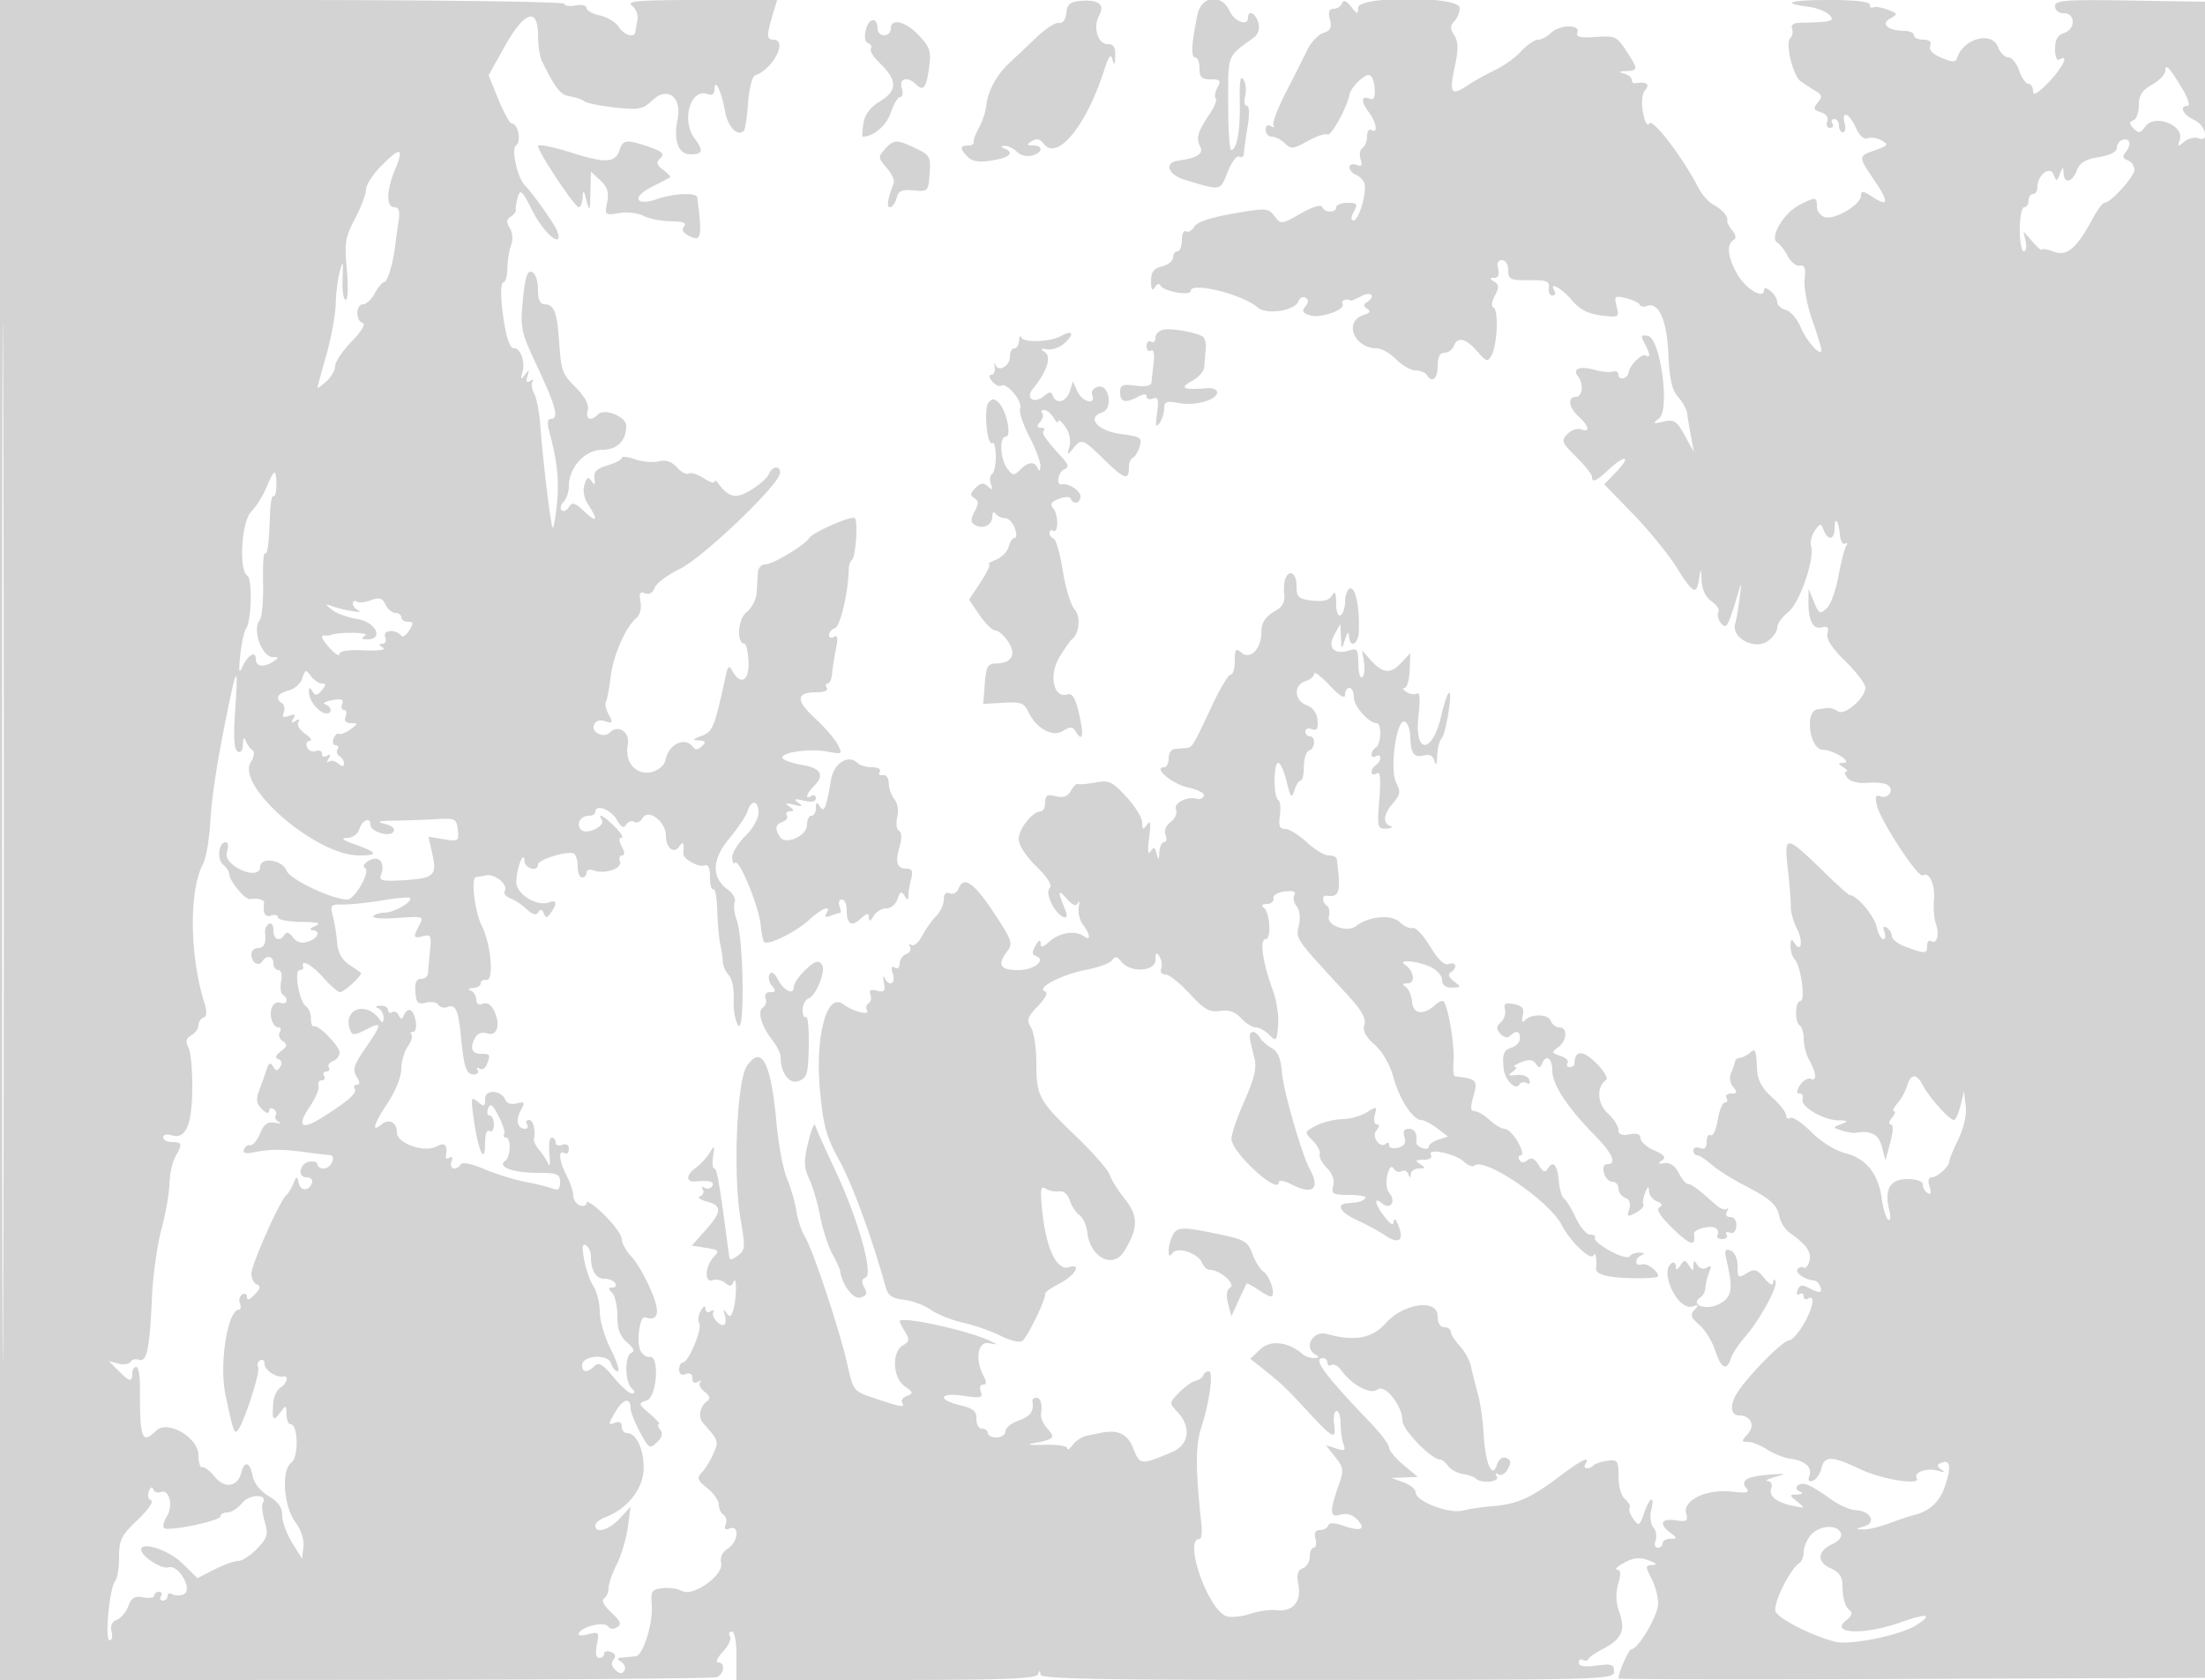 <svg xmlns="http://www.w3.org/2000/svg" width="500" height="381"><path d="M0 190.519v190.518l80.526-.06c44.29-.033 81.19-.314 82-.625 1.749-.672 1.989-3.352.3-3.352-.646 0-.149-1.092 1.104-2.426 1.254-1.334 1.981-2.909 1.616-3.5-.365-.591-.187-1.074.395-1.074.617 0 1.059 2.296 1.059 5.5v5.5h33.917c26.197 0 34.031-.284 34.421-1.25.401-.993.52-.991.583.01.063 1 13.498 1.253 65.079 1.225 62.943-.033 65-.093 65-1.914 0-1.617-.561-1.805-4-1.344-2.727.366-4 .158-4-.654 0-.655.412-.937.915-.626.503.311 1.065.225 1.25-.191.184-.416 1.641-1.431 3.236-2.256 4.309-2.228 5.261-4.28 3.826-8.248-.817-2.26-.909-4.373-.287-6.545.664-2.314.592-3.218-.26-3.247-.649-.022.084-.726 1.63-1.563 2.098-1.138 3.491-1.274 5.5-.539 1.777.65 2.088 1.011.914 1.063-1.643.073-1.662.299-.25 3.029.839 1.623 1.526 4.186 1.526 5.697 0 2.66-4.487 10.353-6.038 10.353-.618 0-2.962 5.268-2.962 6.656 0 .197 30.038.242 66.75.101l66.75-.257.253-190.046.252-190.046-17.502-.28C468.119-.118 466 .039 466 1.424c0 .909.846 1.576 2 1.576 2.67 0 2.67 3.652 0 4.5-1.413.448-2 1.513-2 3.626 0 1.74.418 2.733 1 2.374 2.323-1.436.732 1.875-2.5 5.203-2.469 2.542-3.5 3.117-3.5 1.95 0-.909-.473-1.653-1.052-1.653-.579 0-1.523-1.35-2.098-3s-1.688-3-2.473-3c-.784 0-1.827-1.053-2.316-2.339-1.387-3.648-7.791-1.971-9.256 2.423-.359 1.077-.995 1.08-3.554.02-1.998-.828-2.923-1.796-2.577-2.697.359-.935-.167-1.407-1.567-1.407C434.948 9 434 8.55 434 8s-1.012-1.007-2.25-1.015c-3.675-.025-5.363-1.542-3.12-2.803 1.749-.984 1.708-1.114-.63-2-1.375-.521-2.837-.748-3.25-.506-.412.243-.75-.035-.75-.617C424 .391 420.618 0 414.833 0c-9.016 0-11.229.716-4.75 1.536 1.815.229 3.928 1.047 4.697 1.816 1.449 1.449.602 1.681-6.598 1.81-1.459.026-2.136.514-1.828 1.318.269.702.097 1.669-.383 2.149-1.209 1.209.579 8.58 2.387 9.844a71.937 71.937 0 0 0 3.298 2.132c1.53.923 1.617 1.361.534 2.666-1.092 1.316-.982 1.66.706 2.196 1.221.388 1.785 1.2 1.446 2.084-.306.797-.031 1.449.61 1.449s.888-.45.548-1c-.34-.55-.141-1 .441-1s1.059.675 1.059 1.5.408 1.5.906 1.5c.499 0 .671-.9.384-2-.803-3.069 1.057-2.373 2.526.946.806 1.821 1.83 2.743 2.683 2.416.759-.291 2.194-.065 3.19.503 1.611.918 1.451 1.16-1.439 2.181-3.944 1.395-3.943 1.377-.225 6.864 3.373 4.978 3.218 6.135-.494 3.702-2.081-1.363-2.531-1.405-2.531-.233 0 1.976-5.827 5.479-8.117 4.88-1.036-.271-1.883-1.34-1.883-2.376 0-2.275-.29-2.302-4.033-.366-3.532 1.827-6.778 7.364-4.971 8.481.652.402 1.732 1.805 2.4 3.117.668 1.312 1.887 2.274 2.708 2.137 1.133-.188 1.401.545 1.111 3.035-.211 1.806.554 5.952 1.701 9.213 1.146 3.262 2.084 6.339 2.084 6.838 0 1.779-3.334-1.897-4.714-5.197-.772-1.848-2.277-3.588-3.345-3.867-1.068-.279-1.941-1.075-1.941-1.768 0-.694-.675-1.821-1.5-2.506-.888-.737-1.5-.825-1.5-.216 0 2.169-4.022-.157-5.965-3.449-2.23-3.78-2.616-6.858-.986-7.865.704-.435.622-1.161-.25-2.213-.715-.86-1.227-1.833-1.139-2.161.267-.998-1.052-2.537-3.16-3.687-1.1-.6-2.675-2.414-3.5-4.032-3.343-6.555-10.245-15.598-10.988-14.397-.46.746-1.02-.208-1.442-2.457-.436-2.327-.256-4.197.493-5.099 1.14-1.374.275-1.951-2.313-1.542-.413.065-.75-.299-.75-.809 0-.509-.788-1.132-1.75-1.384-1.317-.344-1.193-.486.5-.573 2.78-.143 2.78-.327 0-4.609-2.109-3.247-2.541-3.443-6.914-3.128-3.61.26-4.546.029-4.143-1.022.729-1.9-4.121-1.786-6.05.143-.825.825-2.129 1.5-2.897 1.5-.769 0-2.488 1.184-3.822 2.632-1.333 1.447-3.999 3.368-5.924 4.267-1.925.899-4.752 2.475-6.281 3.503-3.664 2.462-4.13 1.742-2.822-4.356.83-3.87.799-5.56-.128-7.044-.959-1.537-.958-2.213.006-3.177C330.449 4.151 331 2.79 331 1.8c0-2.716-22.982-2.766-23.032-.05-.028 1.566-.198 1.539-1.615-.25-1.096-1.386-1.726-1.616-2.051-.75-.258.687-1.115 1.25-1.904 1.25-1.017 0-1.26.701-.832 2.406.468 1.864.131 2.555-1.498 3.072-1.156.367-2.791 2.097-3.634 3.845-.843 1.747-3.037 6.102-4.877 9.677-1.84 3.575-3.098 6.907-2.797 7.405.302.497.029.583-.605.19-.685-.422-1.155-.078-1.155.846 0 .857.643 1.559 1.429 1.559.785 0 2.11.682 2.943 1.515 1.353 1.353 1.901 1.297 5.136-.519 1.991-1.119 4.024-1.785 4.516-1.481.785.485 4.526-6.317 4.958-9.015.242-1.512 3.181-4.5 4.423-4.498.602.001 1.188 1.329 1.301 2.952.155 2.22-.154 2.811-1.25 2.391-1.868-.717-1.863.735.012 3.214 1.675 2.214 2.033 4.869.532 3.941-.55-.34-1 .282-1 1.382 0 1.1-.468 2.289-1.041 2.643-.572.354-.768 1.503-.434 2.553.459 1.446.226 1.764-.96 1.309-.861-.331-1.565-.089-1.565.537 0 .627.64 1.384 1.423 1.685.782.3 1.655 1.152 1.94 1.894.703 1.831-1.215 8.497-2.445 8.497-.624 0-.593-.738.082-2 .94-1.756.76-2-1.465-2-1.394 0-2.535.45-2.535 1 0 1.343-2.739 1.282-3.19-.071-.213-.637-2.168-.039-4.834 1.48-4.404 2.508-4.5 2.518-5.976.601-1.43-1.857-1.871-1.884-9.412-.565-5.123.895-8.229 1.949-8.812 2.99-.494.884-1.321 1.346-1.837 1.027-.517-.319-.939.572-.939 1.979S267.55 57 267 57s-1 .626-1 1.392c0 .765-1.125 1.674-2.5 2.019-1.909.479-2.496 1.273-2.485 3.358.011 1.922.271 2.327.879 1.368.475-.75 1.031-.934 1.235-.409.512 1.318 6.871 2.472 6.871 1.247 0-2.137 11.693.739 15.15 3.727 2.027 1.753 8.44.81 9.274-1.364.309-.805 1.037-1.171 1.617-.812.736.454.722 1.055-.045 1.979-.845 1.018-.606 1.484 1.025 2.002 2.426.77 8.233-1.286 7.407-2.623-.452-.732.971-1.29 1.822-.715.137.093 1.262-.373 2.5-1.035 2.254-1.206 3.297.101 1.143 1.432-.787.486-.749.905.132 1.45.88.543.652.952-.785 1.408-4.655 1.477-2.218 7.576 3.028 7.576 1.003 0 2.948 1.125 4.323 2.5 1.375 1.375 3.353 2.5 4.395 2.5 1.043 0 2.174.45 2.514 1 1.218 1.971 2.5.946 2.5-2 0-2.027.497-3 1.531-3 .843 0 1.791-.675 2.107-1.5.856-2.23 2.718-1.826 5.307 1.152 2.117 2.434 2.387 2.507 3.296.881 1.3-2.321 1.603-10.418.405-10.818-.526-.175-.39-1.325.314-2.64 1.014-1.894.994-2.49-.107-3.187-1.134-.718-1.132-.86.014-.873.872-.009 1.177-.739.843-2.015-.34-1.3-.03-2 .884-2 .799 0 1.406.989 1.406 2.293 0 2.075.452 2.289 4.75 2.25 3.982-.036 4.702.24 4.456 1.707-.161.963.203 1.75.809 1.75.607 0 .825-.45.485-1-1.418-2.294 1.518-.767 3.848 2.001 1.831 2.177 3.673 3.146 6.703 3.526 4.071.512 4.162.459 3.539-2.026-.597-2.377-.451-2.505 2.135-1.872 1.526.374 2.917 1.036 3.09 1.47.173.434.876.573 1.563.31 2.728-1.048 4.593 3.064 4.937 10.886.252 5.732.806 8.182 2.199 9.721 1.024 1.132 1.955 2.828 2.068 3.771.112.942.501 3.288.862 5.213l.658 3.5-2.081-3.762c-1.821-3.292-2.42-3.682-4.801-3.131-2.433.564-2.538.486-.998-.738 2.496-1.985.286-18.156-2.555-18.698-1.555-.297-1.668-.042-.75 1.674 1.291 2.411 1.39 3.463.261 2.765-.868-.536-3.627 2.212-3.879 3.865-.218 1.424-2.299 1.9-2.299.525 0-.642-.563-.973-1.25-.737s-2.552.061-4.142-.388c-3.343-.944-5.14-.25-3.793 1.464 1.353 1.721 1.049 4.661-.482 4.661-1.976 0-1.616 2.434.667 4.5 2.346 2.123 2.631 3.679.526 2.871-.811-.311-2.2.16-3.086 1.046-1.482 1.482-1.323 1.9 1.974 5.197 1.972 1.972 3.586 3.991 3.586 4.486 0 1.448.912 1.062 3.783-1.6 3.755-3.482 5.206-3.142 1.793.42l-2.797 2.921 6.465 6.658c3.556 3.663 7.993 9.093 9.861 12.067 3.868 6.161 4.595 6.538 5.179 2.684.394-2.604.424-2.581.566.443.094 1.993.943 3.749 2.258 4.67 1.16.813 1.865 1.872 1.566 2.355-.69 1.118 1.003 3.939 1.854 3.088.35-.35 1.272-2.812 2.049-5.471 1.377-4.714 1.4-4.735.918-.835-.271 2.2-.743 4.902-1.047 6.004-.873 3.166 4.434 5.967 7.388 3.899 1.19-.834 2.164-2.214 2.164-3.066 0-.852 1.096-2.411 2.435-3.465 2.612-2.054 6.055-11.891 5.245-14.986-.257-.986.127-2.601.854-3.59 1.253-1.701 1.359-1.703 2.002-.046.947 2.443 2.464 2.186 2.464-.417 0-2.929.941-1.821 1.209 1.425.119 1.429.639 2.336 1.158 2.015.518-.32.637-.089.264.515-.373.603-1.152 3.665-1.733 6.804-.58 3.139-1.716 6.369-2.524 7.177-1.686 1.686-1.923 1.554-3.264-1.806l-.983-2.463-.05 2.5c-.091 4.57.955 6.804 2.941 6.285 1.405-.367 1.732-.041 1.366 1.366-.326 1.253.985 3.285 4.068 6.307 2.501 2.452 4.54 5.152 4.531 6-.027 2.39-4.766 6.447-6.243 5.345-.682-.509-1.802-.842-2.49-.739-.687.102-1.648.242-2.133.311-2.969.42-1.783 9.112 1.25 9.157 2.459.036 6.938 2.958 4.574 2.983-1.215.013-1.206.167.059.985.825.533 1.107.976.628.985-.48.008-.343.654.305 1.435.703.846 2.517 1.295 4.494 1.111 1.824-.169 3.881.041 4.572.469 1.642 1.014.222 3.299-1.613 2.595-1.091-.419-1.259.075-.739 2.182.874 3.543 9.298 16.375 10.332 15.736 1.489-.92 2.837 1.978 2.553 5.487-.156 1.925.046 4.4.449 5.5.869 2.374.228 4.747-1.066 3.947-.503-.311-.915.137-.915.994 0 1.874-.401 1.905-4.679.358-1.827-.66-3.321-1.759-3.321-2.441 0-.682-.526-1.565-1.17-1.963-.787-.486-.961-.178-.531.941.351.915.238 1.664-.251 1.664s-1.172-1.288-1.518-2.862c-.538-2.45-4.507-7.138-6.043-7.138-.273 0-2.689-2.137-5.369-4.75-9.351-9.116-9.609-9.146-8.694-1 .386 3.438.681 7.227.657 8.42-.025 1.194.599 3.411 1.386 4.928 1.47 2.835.965 5.692-.577 3.259-.642-1.014-.863-.838-.875.693-.008 1.128.412 2.478.934 3 1.403 1.405 2.513 9.45 1.304 9.45-1.231 0-1.342 4.827-.128 5.577.481.298.875 1.669.875 3.048 0 1.378.541 3.489 1.202 4.691 1.692 3.074 1.861 4.922.399 4.361-.684-.263-1.779.378-2.431 1.423-.822 1.315-.851 1.9-.095 1.9.6 0 .902.562.67 1.25-.555 1.649 4.579 4.731 8.029 4.82 2.372.061 2.466.172.726.852-1.961.767-1.958.795.146 1.465 1.181.375 2.531.613 3 .529 3.561-.638 5.351.293 6.096 3.169l.8 3.085 1.09-4.085c.695-2.605.734-4.085.107-4.085-.541 0-.424-.675.261-1.5s.895-1.5.467-1.5c-.427 0-.085-.787.76-1.75.845-.962 1.845-2.763 2.222-4 .873-2.863 2.165-2.863 3.638 0 1.344 2.612 5.968 7.75 6.975 7.75.378 0 1.048-1.463 1.488-3.25l.801-3.25.391 3.296c.238 2.002-.42 4.974-1.675 7.566-1.137 2.348-2.067 4.61-2.067 5.025 0 1.158-2.715 3.613-3.996 3.613-.706 0-.882.808-.464 2.125.454 1.43.312 1.902-.433 1.441-.609-.376-1.107-1.242-1.107-1.925 0-.754-1.387-1.241-3.531-1.241-3.935 0-5.252 2.344-4.037 7.184.365 1.456.253 2.34-.257 2.024-.498-.308-1.158-2.444-1.467-4.747-.757-5.643-3.566-9.15-8.287-10.344-2.256-.571-5.484-2.58-7.691-4.787-2.092-2.092-4.237-3.535-4.766-3.207-.53.327-.964.046-.964-.625s-1.436-2.502-3.191-4.069c-2.213-1.975-3.244-3.842-3.364-6.089-.259-4.872-.344-5.069-1.695-3.947-.687.57-1.7 1.075-2.25 1.122-.55.047-1.039.423-1.086.835-.048.412-.436 1.543-.862 2.513-.458 1.041-.27 2.371.459 3.25 1.009 1.216.927 1.487-.448 1.487-.924 0-1.403.45-1.063 1 .34.55.181 1-.353 1s-1.276 1.802-1.648 4.004c-.372 2.203-1.086 3.751-1.588 3.441-.501-.31-.911.349-.911 1.465 0 1.391-.471 1.847-1.5 1.452-.825-.317-1.5-.078-1.5.531s.381 1.107.847 1.107c.466 0 1.928.945 3.25 2.099 1.322 1.155 4.428 3.144 6.903 4.42 6.398 3.3 7.962 4.658 8.48 7.365.251 1.311 1.349 3.008 2.439 3.772 3.725 2.609 4.903 4.309 4.378 6.315-.288 1.104-.892 1.779-1.342 1.501-.449-.277-1.07-.094-1.38.407-.523.846 1.735 2.336 3.842 2.535 1.04.098 2.1 2.586 1.101 2.586-.357 0-1.475-.442-2.484-.982-1.373-.734-1.982-.596-2.423.552-.336.876-.164 1.272.4.923.544-.336.989-.108.989.507s.45.84 1 .5c1.706-1.054 1.102 2.213-1.099 5.943-1.154 1.956-2.634 3.557-3.287 3.557-1.377 0-9.543 8.317-11.783 12-1.646 2.706-1.392 5 .552 5 2.614 0 3.674 2.279 1.948 4.186-1.523 1.684-1.52 1.814.049 1.814.93 0 2.872.774 4.317 1.721 1.445.947 3.78 1.876 5.19 2.064 3.4.456 5.132 2.002 4.394 3.925-.4 1.041-.139 1.409.782 1.102.76-.253 1.649-1.552 1.976-2.886.696-2.842 2.353-2.79 8.802.276 4.922 2.341 13.866 3.75 12.794 2.017-.842-1.363 2.478-2.462 4.974-1.647 1.373.448 1.526.355.557-.339-1.084-.776-1.038-1.068.25-1.562 1.919-.737 2.073 1.334.437 5.859-1.132 3.129-3.518 5.265-6.716 6.01-.9.21-3.437 1.054-5.637 1.877-2.2.822-4.9 1.47-6 1.439-1.8-.05-1.778-.12.22-.706 2.879-.843 1.425-3.534-1.991-3.683-1.313-.058-3.927-1.245-5.808-2.638-1.882-1.393-4.194-2.805-5.139-3.137-1.972-.694-3.442.876-1.538 1.644.692.279.384.542-.685.585-1.922.078-1.922.095 0 1.647 1.845 1.491 1.793 1.536-1.053.92-3.832-.83-5.532-2.257-4.84-4.061.302-.785-.063-1.48-.809-1.545-.746-.065-.007-.489 1.643-.943 2.691-.739 2.578-.794-1.106-.529-5.205.373-6.869 1.313-5.42 3.059.856 1.031.196 1.192-3.286.799-5.7-.642-11.13 1.934-10.351 4.911.46 1.759.14 1.971-2.403 1.598-3.285-.482-3.831.822-1.184 2.831 1.667 1.265 1.667 1.33 0 1.36-.962.018-1.75.482-1.75 1.032s-.498 1-1.107 1c-.611 0-.828-.728-.483-1.627.344-.894.116-2.239-.504-2.987-.621-.748-.846-2.491-.499-3.873.901-3.59-.303-3.111-1.61.64-1.016 2.913-1.2 3.016-2.416 1.353-.724-.99-1.111-2.133-.86-2.54.251-.407-.213-1.295-1.032-1.975-.854-.709-1.489-2.903-1.489-5.148 0-3.579-.209-3.883-2.462-3.582-1.354.182-2.779.647-3.167 1.035-1.075 1.075-2.572.838-1.871-.296 1.223-1.978-.912-.929-6.139 3.017-6.24 4.712-9.401 6.103-14.861 6.543-2.2.177-5.262.631-6.805 1.008-3.22.788-10.695-2.104-10.695-4.137 0-.695-1.238-1.716-2.75-2.269l-2.75-1.004 3-.106 3-.106-3.259-2.723c-1.792-1.498-3.255-3.268-3.25-3.935.005-.666-1.903-3.205-4.241-5.643C300.315 311.765 297.551 308 300 308c.55 0 1 .477 1 1.059s.419.8.932.483c.512-.316 1.524.256 2.25 1.271 2.325 3.258 6.663 5.56 8.15 4.326 1.657-1.375 5.659 3.601 5.686 7.071.016 2.062 6.564 8.79 8.555 8.79.388 0 1.206.667 1.817 1.481.61.815 2.111 1.628 3.334 1.808 1.224.179 2.536.638 2.917 1.019 1.219 1.219 5.543.799 4.764-.463-.431-.696-.276-.883.39-.472.608.376 1.569-.185 2.137-1.245.78-1.459.683-2.062-.399-2.477-.876-.336-1.69.269-2.101 1.563-1.066 3.358-2.639-.353-3.018-7.119-.173-3.077-.764-7.17-1.314-9.095-.551-1.925-1.231-4.634-1.512-6.02-.281-1.386-1.428-3.505-2.549-4.708-1.122-1.204-2.039-2.657-2.039-3.23s-.675-1.042-1.5-1.042c-.936 0-1.5-.947-1.5-2.52 0-3.996-7.722-2.942-11.789 1.61-3.089 3.457-6.998 4.17-13.363 2.437-3.068-.836-5.297 2.94-2.705 4.583 1.095.694 1.058.862-.193.875-.852.008-1.977-.363-2.5-.825-3.232-2.857-7.321-3.358-9.639-1.182l-2.311 2.169 2.5 1.98c4.479 3.548 5.438 4.45 10.214 9.614 6.148 6.647 6.782 6.977 6.315 3.291-.211-1.668.034-3.032.544-3.032s.927 1.313.927 2.918c0 1.605.293 3.682.651 4.616.538 1.402.249 1.569-1.667.961l-2.319-.736 2.104 2.675c1.967 2.501 2.011 2.939.668 6.746-2.002 5.673-1.875 7.094.566 6.319 1.231-.391 2.626-.012 3.619.98 2.268 2.268 1.064 2.956-2.81 1.605-2.216-.772-3.403-.81-3.635-.115-.189.567-1.034 1.031-1.877 1.031-1.041 0-1.365.642-1.01 2 .287 1.1.115 2-.384 2-.498 0-.906.914-.906 2.031 0 1.118-.713 2.305-1.585 2.64-1.185.455-1.433 1.422-.981 3.83.714 3.806-1.39 6.148-5.086 5.664-1.306-.172-3.936.204-5.845.834-1.91.63-4.317.877-5.35.55-4.208-1.336-9.88-17.549-6.139-17.549.429 0 .622-1.463.427-3.25-1.361-12.511-1.377-17.881-.068-21.912 1.93-5.944 2.855-12.838 1.722-12.838-.511 0-1.078.416-1.262.925-.183.509-.984 1.071-1.779 1.25-.796.179-2.462 1.38-3.702 2.669-2.24 2.328-2.242 2.358-.304 4.438 3.185 3.418 2.573 7.432-1.385 9.085-7.002 2.926-7.182 2.908-8.66-.86-1.312-3.342-3.518-4.38-7.503-3.531-.55.118-1.9.391-3 .607-1.1.217-2.562 1.16-3.25 2.096-.688.937-1.25 1.28-1.249.762 0-.517-2.363-.864-5.25-.77-2.888.093-4.126-.041-2.751-.299 5.094-.957 5.416-1.255 3.57-3.295-.937-1.035-1.619-2.488-1.518-3.229.338-2.464-.041-3.848-1.052-3.848-.55 0-.947.337-.882.75.369 2.332-.433 3.464-3.118 4.4-1.65.575-3 1.677-3 2.448 0 .771-.9 1.402-2 1.402s-2-.45-2-1-.598-1-1.329-1c-.732 0-1.294-.988-1.25-2.195.062-1.733-.709-2.385-3.671-3.099-5.351-1.291-4.753-2.979.763-2.152 3.901.585 4.429.458 3.893-.939-.348-.906-.119-1.615.522-1.615.82 0 .85-.547.107-1.934-2.005-3.747-1.322-7.934 1.215-7.446 2.098.403 2.115.368.25-.524-4.984-2.383-20.5-5.747-20.5-4.445 0 .207.563 1.295 1.25 2.418 1.055 1.723.977 2.197-.5 3.036-2.6 1.478-2.333 7.374.423 9.303 1.913 1.34 1.973 1.599.505 2.162-.916.352-1.418 1.042-1.113 1.535.73 1.182-.116 1.052-6.065-.935-4.986-1.665-5.004-1.687-6.334-7.67-1.689-7.602-7.916-26.339-9.663-29.079-.729-1.144-1.59-3.745-1.914-5.781-.323-2.036-1.291-5.375-2.151-7.421-.86-2.045-1.93-7.769-2.378-12.719-1.227-13.57-3.374-17.661-6.688-12.741-2.328 3.457-3.185 24.752-1.406 34.967 1.064 6.111 1.007 6.821-.649 8.039-1.477 1.085-1.849 1.092-1.988.035-2.166-16.432-2.733-19.8-3.335-19.8-.394 0-.527-1.237-.294-2.75.39-2.543.329-2.6-.812-.75-.679 1.1-2.056 2.588-3.061 3.307-2.318 1.657-2.36 3.373-.077 3.141 3.142-.32 4.379.034 3.74 1.068-.346.559-1.117.715-1.714.346-.616-.381-.8-.21-.424.398.363.588.095 1.277-.596 1.531s-.018.792 1.494 1.194c3.536.941 3.467 2.354-.322 6.585l-3.071 3.43 3.256.5c2.88.442 3.087.674 1.786 2-2.004 2.043-2.245 6.07-.32 5.331.796-.305 2.072-.036 2.836.599 1.062.88 1.513.848 1.909-.138.746-1.861.767 3.268.024 6.043-.483 1.802-.843 2.03-1.581 1-.731-1.022-.832-.947-.43.317.289.909.283 1.894-.012 2.19-.822.822-3.192-1.716-2.566-2.747.303-.497.03-.583-.604-.19-.646.398-1.168.136-1.185-.596-.019-.804-.426-.631-1.055.449-.563.967-.723 2.243-.356 2.837.764 1.237-2.431 8.905-3.711 8.905-.466 0-.848.723-.848 1.607 0 1.018.55 1.396 1.5 1.031.93-.356 1.5.005 1.5.952 0 .939.482 1.251 1.25.809.688-.396.919-.354.516.092-.404.446.046 1.41 1 2.141 1.182.907 1.384 1.575.634 2.099-1.698 1.187-2.177 3.619-.98 4.975 3.584 4.062 3.609 4.135 2.34 7-.68 1.537-1.86 3.444-2.622 4.239-1.188 1.24-1.012 1.744 1.238 3.538 1.443 1.151 2.624 2.836 2.624 3.746 0 .909.481 1.95 1.068 2.313.588.363.808 1.34.489 2.17-.403 1.051-.12 1.334.932.931 2.299-.883 1.905 3.094-.453 4.567-1.249.78-1.798 1.967-1.506 3.258.621 2.754-6.387 7.751-8.898 6.346-.925-.518-2.909-.801-4.408-.628-2.454.283-2.695.661-2.432 3.814.34 4.073-1.969 11.443-3.643 11.625-.632.069-1.936.188-2.899.265-1.394.112-1.47.318-.372 1.014.758.48 1.072 1.368.697 1.974-.485.786-1.067.746-2.028-.138-.857-.789-1.01-1.652-.421-2.373.603-.74.395-1.337-.6-1.719-.84-.322-1.526-.149-1.526.383 0 .533-.506.969-1.125.969-.718 0-.907-1.091-.522-3.013.569-2.848.458-2.978-2.024-2.355-1.702.427-2.402.295-1.988-.375.939-1.518 5.866-2.541 6.591-1.368.362.587 1.195.651 1.999.154 1.09-.674.813-1.376-1.326-3.358-1.627-1.508-2.286-2.764-1.654-3.154.577-.357 1.049-1.427 1.049-2.379 0-.951.834-3.365 1.854-5.365 1.019-2 2.145-5.761 2.501-8.359l.647-4.722-2.453 2.647c-2.454 2.648-5.549 3.553-5.549 1.622 0-.563 1.025-1.414 2.277-1.89 5.121-1.947 8.725-6.607 8.691-11.236-.032-4.383-1.722-7.849-3.828-7.849-.627 0-1.14-.661-1.14-1.469 0-.955-.578-1.246-1.655-.833-1.469.564-1.449.286.184-2.477 1.804-3.054 3.471-3.417 3.471-.756 0 .74.954 3.134 2.121 5.32 1.978 3.705 2.237 3.863 3.839 2.344 1.171-1.109 1.412-2.028.757-2.879-.529-.687-.657-1.25-.284-1.25.373 0-.561-1.066-2.076-2.369-2.634-2.266-2.666-2.398-.72-3.016 2.37-.752 2.993-10.337.643-9.875-.671.132-1.604-.543-2.073-1.5-.947-1.933-.111-7.883 1.053-7.49 1.831.618 2.738.118 2.718-1.5-.032-2.527-3.518-9.839-5.92-12.418-1.132-1.215-2.058-2.933-2.058-3.818 0-.884-1.8-3.366-4-5.514s-4-3.379-4-2.734c0 .644-.675.912-1.5.596-.825-.317-1.503-1.315-1.506-2.219-.004-.904-.679-2.932-1.5-4.507-1.707-3.273-1.974-6.051-.494-5.136.55.34 1-.069 1-.91 0-.947-.57-1.308-1.5-.952-.825.317-1.5.078-1.5-.531s-.401-1.107-.89-1.107c-.49 0-.723 1.688-.52 3.75.204 2.063.096 3.075-.24 2.25-.336-.825-1.246-2.231-2.022-3.125-.776-.894-1.339-2.019-1.251-2.5.399-2.182-.17-4.375-1.136-4.375-.582 0-.781.45-.441 1s.168 1-.382 1c-1.762 0-2.245-1.895-1.051-4.126 1.036-1.935.941-2.109-.889-1.631-1.16.304-2.257-.006-2.529-.715-.893-2.327-4.649-2.579-4.649-.312 0 1.76-.215 1.85-1.627.679-1.466-1.217-1.577-.959-1.121 2.627 1.043 8.198 2.748 12.284 2.748 6.586 0-1.896.412-2.971 1-2.608.55.34 1-.309 1-1.441 0-1.132-.436-2.059-.969-2.059-.532 0-.687-.734-.343-1.63.488-1.271 1.011-.886 2.374 1.749.961 1.859 1.539 3.718 1.284 4.131-.255.412-.084.75.381.75 1.225 0 1.088 4.364-.166 5.25-1.906 1.347 1.701 2.719 7.189 2.735 4.667.013 5.25.249 5.25 2.122 0 1.598-.423 1.944-1.75 1.431-.963-.372-3.775-1.063-6.25-1.535s-6.624-1.769-9.221-2.882c-2.761-1.185-4.965-1.63-5.309-1.073-.973 1.575-2.729 1.071-2.088-.6.349-.911.176-1.293-.418-.926-.558.345-.949.256-.87-.198.469-2.7-.146-3.367-2.127-2.306-2.748 1.47-8.967-.721-8.967-3.16 0-2.374-1.777-3.288-3.544-1.822-2.333 1.936-1.684-.181 1.544-5.036 1.666-2.507 2.993-5.841 2.996-7.527.002-1.666.663-3.969 1.469-5.119.805-1.15 1.18-2.375.833-2.723-.347-.347-.169-.631.397-.631.565 0 .813-1.125.55-2.5-.515-2.695-1.723-3.262-2.662-1.25-.465.998-.701.997-1.168-.006-.322-.691-.997-1.002-1.5-.691-.503.311-.915.088-.915-.494s-.787-1.023-1.75-.98c-1.045.047-1.247.282-.5.583.688.278 1.243 1.255 1.235 2.171-.01 1.044-.29 1.256-.75.567-3.046-4.562-8.701-2.663-6.803 2.284.446 1.161 1.021 1.133 3.55-.175 3.788-1.958 3.772-1.466-.131 4.207-2.611 3.795-2.951 4.894-1.991 6.431.785 1.257.814 1.853.089 1.853-.587 0-.826.39-.532.866.619 1-1.21 2.649-7.119 6.418-4.997 3.188-6.143 2.24-2.961-2.448 1.269-1.871 2.125-3.949 1.902-4.619-.223-.669.108-1.217.737-1.217.628 0 .864-.45.524-1-.34-.55-.115-1 .5-1s.869-.403.565-.895c-.305-.493.119-1.153.941-1.469.822-.315 1.494-1.184 1.494-1.93 0-1.493-4.761-6.356-5.831-5.956-.368.137-.669-.666-.669-1.786 0-1.121-.498-2.358-1.106-2.75-1.523-.983-2.79-8.214-1.439-8.214.575 0 .933-.338.795-.75-.627-1.881 2.018-.444 4.604 2.5 1.569 1.787 3.257 3.25 3.75 3.25.976 0 5.272-4.01 4.729-4.415-.183-.136-1.412-.976-2.732-1.865-1.587-1.07-2.483-2.733-2.649-4.918-.139-1.816-.571-4.525-.962-6.02-.654-2.5-.48-2.713 2.149-2.648 1.574.04 5.561-.372 8.861-.915 3.3-.542 6.192-.809 6.427-.592.828.763-3.454 3.31-5.618 3.341-1.205.018-2.416.396-2.691.842-.275.445 2.22.612 5.544.372 5.852-.423 6.01-.371 4.942 1.625-1.504 2.81-1.41 3.086.858 2.493 1.744-.456 1.917-.086 1.557 3.343-.222 2.122-.43 4.42-.461 5.107-.032.688-.74 1.25-1.574 1.25-1.065 0-1.448.883-1.29 2.966.191 2.508.564 2.882 2.407 2.419 1.199-.301 2.469-.08 2.822.49.353.571 1.256.802 2.008.513 1.893-.726 2.501.602 3.102 6.778.679 6.993 1.2 8.501 2.938 8.501.792 0 1.166-.445.831-.988-.336-.543-.139-.696.439-.339.577.357 1.322-.061 1.654-.928.878-2.288.806-2.412-1.395-2.412-2.115 0-2.554-1.577-1.086-3.896.497-.784 1.602-1.12 2.523-.767 2.191.841 3.126-1.805 1.725-4.881-.715-1.568-1.638-2.21-2.632-1.829-.961.369-1.53.02-1.53-.937 0-.838-.562-1.75-1.25-2.028-.747-.301-.545-.536.5-.583.963-.043 1.75-.529 1.75-1.079 0-.55.563-.888 1.25-.75 1.818.364 1.159-7.9-.977-12.243-1.632-3.317-2.548-10.919-1.335-11.084a70.719 70.719 0 0 0 2.327-.413c2.024-.387 5.037 2.192 4.181 3.578-.315.509.243 1.238 1.241 1.619.997.38 2.686 1.503 3.753 2.494 1.327 1.232 2.158 1.449 2.629.687.478-.774.855-.698 1.234.249.447 1.118.736 1.093 1.606-.137 1.491-2.109 1.343-3.034-.381-2.372-2.778 1.066-7.535-1.882-7.458-4.622.09-3.189 1.752-7.44 1.86-4.756.071 1.774 3.07 2.552 3.07.797 0-1.125 6.931-3.208 8.156-2.45.464.286.844 1.619.844 2.962 0 1.343.45 2.441 1 2.441s1-.498 1-1.107.711-.834 1.579-.501c2.485.954 6.619-.432 6.012-2.015-.291-.758-.077-1.377.476-1.377.649 0 .626-.706-.067-2-.677-1.265-.707-2-.081-2 .545 0-.135-1.125-1.51-2.5-2.515-2.516-4.03-3.314-2.94-1.55.875 1.415-3.448 3.471-4.689 2.23-1.245-1.245-.162-3.18 1.779-3.18.793 0 1.441-.4 1.441-.889 0-1.824 3.549-.524 4.855 1.778.986 1.739 1.568 2.044 2.138 1.122.431-.697 1.256-.975 1.834-.618.577.357 1.432-.033 1.898-.866 1.248-2.231 5.275.8 5.275 3.971 0 2.861 1.878 4.305 3.096 2.38.811-1.279 1.106-.674.837 1.713-.128 1.139 3.496 3.182 4.775 2.691.888-.341 1.292.493 1.292 2.67 0 1.741.338 2.957.75 2.702.412-.255.811 1.856.885 4.691.075 2.835.375 6.28.667 7.655.292 1.375.569 3.255.615 4.179.046.923.661 2.273 1.368 3 .713.732 1.197 3.182 1.086 5.496-.111 2.297.349 4.927 1.021 5.846 1.532 2.096 1.216-19.792-.346-23.9-.544-1.432-.747-3.236-.451-4.009.297-.772-.388-2.054-1.521-2.847-3.788-2.654-3.687-6.842.28-11.59 1.939-2.321 3.808-5.11 4.153-6.198.864-2.721 2.493-2.489 2.493.356 0 1.284-1.337 3.646-2.972 5.25-1.635 1.605-2.985 3.779-3 4.834-.015 1.054.281 1.608.658 1.231.939-.939 5.46 10.075 5.812 14.16.157 1.82.51 3.534.786 3.809.867.867 7.209-2.242 10.168-4.985 2.907-2.694 5.239-3.559 3.943-1.462-.493.798-.168.957 1.023.5.96-.369 1.92-.67 2.132-.67.213 0 .128-.675-.188-1.5-.317-.825-.078-1.5.531-1.5s1.107 1.05 1.107 2.333c0 3.283 1.038 3.942 3.169 2.014 1.458-1.319 1.837-1.371 1.861-.252.022.994.329.893 1.05-.345.561-.962 1.867-1.75 2.902-1.75 1.044 0 2.185-.95 2.56-2.132.532-1.675.864-1.836 1.552-.75.726 1.147.88 1.127.904-.118.016-.825.301-2.512.632-3.75.437-1.628.173-2.25-.954-2.25-2.268 0-2.734-1.311-1.721-4.844.574-2.001.535-3.353-.11-3.752-.554-.342-.726-1.741-.383-3.109.359-1.43.089-3.131-.637-4.005-.693-.836-1.275-2.48-1.293-3.655-.018-1.232-.592-2.019-1.356-1.86-.729.151-1.04-.187-.691-.75.364-.589-.37-1.025-1.726-1.025-1.297 0-2.794-.435-3.326-.967-2.053-2.053-5.362.06-5.996 3.827-1.089 6.48-1.549 7.573-2.531 6.022-.694-1.096-.879-1.02-.891.368-.008.963-.465 1.75-1.015 1.75-.55 0-1 .911-1 2.025 0 2.55-4.893 4.748-6.152 2.764-1.199-1.891-1.031-2.781.646-3.425.822-.316 1.246-.976.941-1.469-.304-.492.036-.902.756-.91.961-.012.91-.295-.191-1.066-1.155-.808-.925-.905 1-.419 1.972.498 2.183.399 1-.465-1.169-.854-.894-.955 1.25-.457 1.794.417 2.75.233 2.75-.529 0-.642-.45-.889-1-.549-1.518.938-1.195-.448.5-2.143 2.552-2.552 1.736-4.141-2.495-4.856-2.197-.371-4.234-1.063-4.528-1.537-.786-1.274 5.972-2.29 10.089-1.518 3.472.652 3.535.609 2.369-1.638-.659-1.27-2.989-3.956-5.179-5.97-4.366-4.015-4.252-5.838.362-5.838 1.745 0 2.742-.418 2.382-1-.34-.55-.254-1 .191-1s.895-1.012 1-2.25c.105-1.238.503-3.776.885-5.642.493-2.416.366-3.19-.442-2.691-.624.386-1.134.21-1.134-.389 0-.6.627-1.331 1.393-1.625 1.195-.459 2.969-8.187 3.076-13.403.017-.825.344-1.737.727-2.026.85-.641 1.406-8.706.652-9.459-.685-.685-9.555 3.202-10.391 4.554-.984 1.592-8.254 5.931-9.937 5.931-.836 0-1.579.787-1.65 1.75-.072.963-.2 3.025-.284 4.583-.086 1.573-1.11 3.574-2.303 4.5-2.006 1.557-2.331 7.157-.416 7.172.348.003.735 1.803.86 4 .245 4.313-1.749 5.565-3.599 2.259-.834-1.49-1.064-1.312-1.621 1.25-2.507 11.52-2.883 12.445-5.44 13.385-2.049.753-2.174.959-.617 1.022 1.553.063 1.697.332.708 1.321-.792.792-1.497.883-1.95.25-1.843-2.58-5.618-.792-6.35 3.007-.197 1.021-1.541 2.174-2.987 2.56-3.508.938-6.304-2.144-5.516-6.082.582-2.913-2.141-4.791-4.103-2.829-1.348 1.348-4.22-.068-3.57-1.761.352-.918 1.273-1.219 2.522-.822 1.74.552 1.837.38.836-1.491-.623-1.163-.914-2.469-.646-2.902.267-.432.742-2.925 1.056-5.539.598-4.978 3.397-11.431 5.837-13.456.844-.701 1.236-2.221.954-3.698-.372-1.946-.137-2.376 1.049-1.921.943.362 1.768-.112 2.152-1.236.342-1.002 2.916-2.938 5.72-4.303 5.109-2.487 22.002-18.55 22.661-21.549.423-1.921-1.716-1.913-2.454.01-.312.814-2.111 2.433-3.996 3.599-3.482 2.152-5.116 1.813-7.608-1.579-.404-.55-.741-.652-.75-.227-.008.425-1.12.049-2.471-.836s-2.866-1.356-3.366-1.047c-.501.31-1.709-.319-2.685-1.397-1.213-1.341-2.514-1.775-4.116-1.373-1.288.323-3.7.115-5.359-.464-1.66-.579-3.018-.718-3.018-.311 0 .408-1.463 1.172-3.25 1.698-2.443.719-3.178 1.454-2.958 2.957.221 1.519.067 1.667-.641.618-.739-1.096-1.076-.931-1.625.799-.428 1.351-.09 3.1.891 4.597 2.333 3.56 1.929 4.159-.97 1.437-2.119-1.992-2.704-2.153-3.445-.954-.491.795-1.225 1.113-1.631.707-.406-.405-.205-1.27.446-1.921s1.183-2.261 1.183-3.579c0-4.202 3.675-8.204 7.533-8.204 3.452 0 5.467-2.012 5.467-5.459 0-2.041-4.91-4.031-6.363-2.578-1.665 1.665-2.912 1.197-2.367-.889.331-1.265-.572-3.025-2.633-5.132-3.305-3.378-3.349-3.507-3.936-11.521-.418-5.717-1.166-7.421-3.26-7.421-.972 0-1.441-1.105-1.441-3.393 0-1.961-.582-3.616-1.378-3.922-1.053-.404-1.538 1.081-2.049 6.27-.641 6.506-.495 7.173 3.379 15.442 4.173 8.909 4.856 11.603 2.94 11.603-.722 0-.851.959-.369 2.75 1.845 6.855 2.306 11.165 1.768 16.522-.319 3.174-.756 5.597-.97 5.382-.438-.438-2.244-15.426-2.812-23.342-.205-2.853-.837-6.057-1.405-7.118-.569-1.062-.712-2.287-.319-2.723.393-.435.158-.471-.524-.079-.858.493-1.059.158-.655-1.09.496-1.534.41-1.579-.577-.302-.953 1.233-1.048 1.103-.534-.73.668-2.375-.574-5.542-2.081-5.308-.499.077-1.252-1.519-1.673-3.547-1.185-5.703-1.465-11.415-.559-11.415.45 0 .85-1.462.888-3.25.039-1.788.422-4.15.852-5.25.447-1.145.31-2.761-.321-3.781-.834-1.348-.777-1.982.234-2.611.735-.458 1.248-1.132 1.141-1.498-.107-.367.093-1.667.444-2.889.557-1.938.993-1.521 3.425 3.278 2.609 5.15 7.099 8.699 5.469 4.324-.568-1.525-5.601-8.623-7.319-10.323-1.655-1.637-3.133-8.297-1.997-8.999 1.29-.797.493-5.001-.949-5.001-.449 0-1.816-2.461-3.036-5.469l-2.22-5.469 3.652-6.531C118.912 2.544 122 1.515 122 8.014c0 2.207.382 4.795.849 5.75 3.073 6.287 4.234 7.77 6.33 8.082 1.276.19 2.771.694 3.321 1.12.55.425 3.7 1.066 7 1.424 5.398.586 6.25.417 8.489-1.685 3.398-3.19 6.657-.685 5.651 4.343-.978 4.89.165 7.952 2.968 7.952 2.762 0 2.98-.84.924-3.559-3.125-4.132-.943-11.58 2.955-10.084.984.377 1.524-.021 1.543-1.138.049-2.723 1.576.518 2.397 5.084.627 3.488 2.837 5.766 4.237 4.366.318-.317.758-3.185.978-6.373.221-3.204.925-5.974 1.572-6.194C175.271 15.725 178.732 9 175.383 9c-1.63 0-1.605-1.077.153-6.75l.697-2.25h-17.307c-14.064 0-16.998.234-15.651 1.25.912.687 1.483 2.15 1.268 3.25-.214 1.1-.424 2.338-.466 2.75-.151 1.472-2.617.717-3.789-1.16-.656-1.051-2.564-2.211-4.24-2.58C134.371 3.142 133 2.374 133 1.804c0-.57-1.125-.822-2.5-.559-1.375.263-2.5.09-2.5-.384C128 .388 99.2 0 64 0H0v190.519M241.797 2.951c-.18 1.547-.84 2.433-1.679 2.255-.761-.162-3.011 1.269-5 3.18a527.857 527.857 0 0 1-6.132 5.794c-2.981 2.751-4.968 6.404-5.347 9.835-.152 1.367-.903 3.61-1.67 4.985-.766 1.375-1.298 2.837-1.181 3.25.116.413-.463.75-1.288.75-1.885 0-1.9.743-.051 2.591 1.037 1.038 2.598 1.265 5.5.801 4.031-.644 5.184-1.768 2.801-2.73-.954-.385-.937-.523.071-.583.727-.043 1.957.556 2.733 1.332s2.319 1.174 3.428.883c2.478-.648 2.668-2.288.268-2.309-1.495-.013-1.531-.156-.25-.982 1.059-.682 1.842-.509 2.662.587 3.02 4.034 9.635-3.971 13.677-16.551 1.069-3.33 1.559-3.964 1.931-2.5.372 1.466.527 1.267.614-.789.087-2.068-.351-2.75-1.767-2.75-2.161 0-3.317-3.891-1.906-6.413 1.361-2.431.009-3.664-3.739-3.412-2.803.189-3.429.661-3.675 2.776m29.762.299c-1.371 6.444-1.563 9.75-.569 9.75.556 0 1.01 1.125 1.01 2.5 0 2.009.498 2.5 2.535 2.5 2.166 0 2.39.272 1.535 1.869-.55 1.027-.73 2.138-.399 2.468.33.33-.249 1.852-1.286 3.382-2.78 4.101-3.232 5.593-2.26 7.464.872 1.68-.566 2.62-4.999 3.268-3.27.478-2.285 3.179 1.584 4.341 8.35 2.508 7.921 2.588 9.682-1.814.898-2.244 2.077-3.806 2.62-3.47.544.335 1.015.021 1.048-.699.032-.72.411-3.446.841-6.059.474-2.882.408-4.75-.168-4.75-.522 0-.695-1.016-.383-2.258.312-1.242.132-2.93-.4-3.75-.669-1.033-.921.515-.819 5.033.146 6.496-.649 10.975-1.948 10.975-.376 0-.683-4.761-.683-10.581 0-11.299-.323-10.459 5.705-14.813 1.107-.799 1.505-2 1.134-3.419C284.768 3.004 283 2.106 283 4c0 2.026-3.079.921-4.182-1.5-1.804-3.96-6.357-3.49-7.259.75M.49 191c0 104.775.117 147.638.26 95.25.143-52.387.143-138.112 0-190.5C.607 43.363.49 86.225.49 191M196.371 6.656c-.438 1.747-.265 2.879.477 3.127.641.213.927.772.637 1.242-.291.47.558 1.894 1.886 3.164 4.12 3.943 4.194 6.298.275 8.721-2.364 1.461-3.558 3.039-3.861 5.103-.241 1.643-.321 2.987-.177 2.987 2.456 0 5.408-2.519 6.372-5.438.646-1.959 1.621-3.562 2.165-3.562s.704-.9.355-2c-.718-2.263 1.328-2.772 3.283-.817 1.618 1.618 2.291.686 2.927-4.057.466-3.473.139-4.466-2.331-7.082C205.328 4.811 202 4.006 202 6.5c0 .825-.675 1.5-1.5 1.5s-1.5-.648-1.5-1.441c0-2.715-1.941-2.643-2.629.097m294.623 9.394c-.004.798-1.354 2.217-3 3.153-2.268 1.291-2.994 2.422-2.994 4.667 0 1.63-.562 3.17-1.25 3.422-.985.361-.97.75.067 1.833 1.114 1.162 1.528 1.091 2.677-.466 2.179-2.95 9.006-.167 7.759 3.164-.545 1.456-.407 1.498 1.047.315.921-.749 2.355-1.101 3.187-.781 2.651 1.017 1.715-2.944-.987-4.175-2.519-1.148-3.426-3.182-1.418-3.182.594 0 .072-1.687-1.16-3.75-2.97-4.968-3.921-5.984-3.928-4.2m-9.744 15.683c-.687.239-1.25 1.066-1.25 1.839 0 .87-1.552 1.653-4.078 2.056-3.035.486-4.308 1.256-4.975 3.012-1.05 2.76-2.916 3.137-3.017.61-.062-1.531-.165-1.508-.825.177-.699 1.782-.806 1.796-1.427.176-.812-2.117-3.678.085-3.678 2.826 0 .864-.45 1.571-1 1.571s-1 .675-1 1.5-.45 1.5-1 1.5-1 2.25-1 5 .408 5 .906 5c.499 0 .69-1.013.424-2.25l-.482-2.25 2.076 2.361c1.142 1.298 2.076 2.097 2.076 1.775 0-.323 1.206-.128 2.68.433 3.015 1.146 5.187-.694 8.85-7.495 1.059-1.966 2.257-3.574 2.663-3.574 1.412 0 6.807-5.943 6.807-7.498 0-.86-.686-1.828-1.526-2.15-1.157-.444-1.255-.911-.405-1.935 1.374-1.656.881-3.273-.819-2.684M122 33.12c0 1.343 8.341 13.88 9.234 13.88.421 0 .819-1.013.884-2.25.096-1.819.265-1.675.882.75.679 2.668.776 2.47.882-1.789l.118-4.789 2.135 1.989c1.62 1.509 1.991 2.709 1.539 4.97-.581 2.903-.509 2.967 2.728 2.441 1.828-.296 4.309-.012 5.514.633 1.204.644 3.977 1.196 6.161 1.227 2.862.039 3.707.374 3.023 1.198-.648.781-.184 1.505 1.466 2.283 2.461 1.161 2.688-.161 1.533-8.913-.148-1.121-5.357-.905-9.026.374-4.917 1.714-5.954-.359-1.351-2.702 2.078-1.057 3.97-2.039 4.205-2.182.235-.144-.44-.901-1.5-1.683-1.532-1.13-1.674-1.679-.693-2.674.984-.997.476-1.516-2.5-2.552-5.018-1.748-5.993-1.664-6.705.577-.973 3.066-3.121 3.197-11.057.677C125.363 33.28 122 32.621 122 33.12m78.647.718c-1.557 1.72-1.532 1.988.378 4.191 1.123 1.295 1.864 2.83 1.646 3.413-1.41 3.765-1.686 5.558-.855 5.558.523 0 1.195-.933 1.493-2.074.436-1.667 1.195-2.01 3.867-1.75 3.239.316 3.332.219 3.625-3.788.279-3.821.056-4.228-3.151-5.75-4.358-2.068-4.967-2.05-7.003.2M86.6 37.467c-1.98 1.98-3.6 4.461-3.6 5.513 0 1.053-1.122 4.025-2.494 6.605-2.217 4.169-2.423 5.454-1.857 11.553.361 3.876.246 6.862-.263 6.862-.495 0-.811-2.138-.701-4.75.171-4.065.081-4.318-.624-1.75-.454 1.65-.878 5.026-.943 7.503C76.053 71.48 75.1 76.654 74 80.5c-1.1 3.846-2 7.177-2 7.402 0 .224.9-.407 2-1.402 1.1-.995 2-2.571 2-3.502 0-.93 1.674-3.415 3.72-5.521 2.258-2.326 3.24-3.99 2.5-4.237-1.654-.551-1.558-4.24.111-4.24.732 0 1.933-1.125 2.669-2.5s1.663-2.5 2.061-2.5c.771 0 1.988-3.889 2.504-8 .173-1.375.534-3.962.802-5.75.356-2.376.104-3.25-.94-3.25-1.888 0-1.829-3.793.132-8.486 2.11-5.05 1.322-5.329-2.959-1.047m177.15 37.306c-.962.205-1.75 1.042-1.75 1.859s-.45 1.208-1 .868c-.55-.34-1 .11-1 1s.447 1.342.992 1.005c.606-.374.844.674.612 2.691a302.58 302.58 0 0 0-.492 4.508c-.073.784-1.335 1.048-3.612.756-2.98-.381-3.5-.151-3.5 1.546 0 2.223 1.183 2.502 4.066.959 1.273-.682 1.934-.692 1.934-.032 0 .553.653.754 1.451.447 1.165-.447 1.346.201.918 3.282-.402 2.888-.27 3.467.533 2.338.587-.825 1.074-2.338 1.083-3.361.013-1.571.542-1.763 3.392-1.228 3.688.692 8.623-.715 8.623-2.458 0-.603-1.012-1.014-2.25-.914-5.415.439-6.423-.025-3.5-1.611 1.512-.821 2.788-2.265 2.833-3.21.046-.945.197-2.75.336-4.01.139-1.261-.176-2.558-.701-2.882-1.609-.995-7.118-1.949-8.968-1.553m-23.112 1.41c-2.471 1.383-8.52 1.606-9.053.334-.235-.559-.463-.23-.506.733-.043.963-.529 1.75-1.079 1.75-.55 0-1 .852-1 1.893 0 2.159-2.658 3.613-3.294 1.802-.23-.657-.301-.408-.156.555.144.963-.2 1.75-.766 1.75-.613 0-.529.603.207 1.489.68.819 1.608 1.259 2.063.978 1.264-.782 4.871 3.564 4.266 5.14-.292.764.641 3.631 2.074 6.372 1.433 2.741 2.57 5.78 2.527 6.753-.047 1.046-.285 1.258-.583.518-.679-1.681-2.156-1.575-4.02.289-1.386 1.386-1.675 1.361-2.897-.25-1.625-2.142-1.866-7.289-.342-7.289 1.391 0 .157-5.907-1.602-7.665-1.019-1.02-1.488-1.026-2.313-.033-1.154 1.391-.35 9.931.865 9.18.424-.262.771 1.099.771 3.024s-.385 3.738-.856 4.029c-.471.291-.585 1.302-.253 2.247.477 1.358.335 1.47-.68.532-.995-.92-1.624-.844-2.809.341-1.199 1.199-1.255 1.694-.261 2.309.999.617 1.012 1.256.059 3.036-.952 1.779-.941 2.419.056 3.035 1.774 1.096 3.941.061 3.959-1.892.009-.942.329-1.217.75-.643.404.55 1.358 1 2.12 1s1.76 1.013 2.218 2.25c.458 1.237.45 2.25-.019 2.25-.468 0-1.086.899-1.373 1.997-.287 1.099-1.577 2.42-2.867 2.937-1.289.517-2 .968-1.58 1.003.42.034-.426 1.862-1.881 4.06l-2.645 3.997 2.381 3.496c1.31 1.923 2.933 3.499 3.608 3.503.675.004 1.979 1.155 2.899 2.558 1.92 2.931.808 4.871-2.82 4.92-1.831.025-2.203.708-2.499 4.599l-.348 4.571 4.565-.269c3.869-.228 4.722.067 5.589 1.929 1.8 3.866 5.493 5.96 7.89 4.475 1.708-1.059 2.214-1.026 2.973.195 1.562 2.511 1.851.737.687-4.217-.826-3.512-1.512-4.621-2.639-4.268-3.11.974-4.259-4.361-1.809-8.397 1.199-1.974 2.48-3.814 2.847-4.089 1.708-1.278 2.045-5.225.585-6.838-.844-.932-2.034-4.837-2.644-8.678-.611-3.841-1.536-7.134-2.057-7.317-.52-.184-.946-.773-.946-1.309 0-.537.357-.756.792-.486 1.216.751 1.256-3.609.047-5.066-.804-.969-.484-1.505 1.297-2.174 1.354-.509 2.506-.513 2.697-.01.533 1.402 2.167 1.014 2.167-.515 0-1.34-2.697-3.095-4.25-2.766-1.368.29-.776-2.894.64-3.437 1.089-.418.926-1.04-.75-2.874-3.726-4.074-4.536-5.3-3.913-5.923.333-.334.026-.607-.683-.607-.965 0-1.009-.337-.175-1.342.612-.738.818-1.638.456-2-.362-.362-.156-.658.459-.658.614 0 1.575.787 2.136 1.75.561.963 1.033 1.312 1.05.777.016-.534.734.033 1.594 1.261.927 1.323 1.313 3.146.948 4.472-.568 2.066-.506 2.104.796.49 1.936-2.399 2.125-2.33 7.194 2.596 4.548 4.42 5.498 4.692 5.498 1.571 0-.963.391-1.9.868-2.084.477-.183 1.176-1.327 1.554-2.541.629-2.024.27-2.264-4.282-2.868-5.242-.695-7.861-3.743-4.212-4.901 2.548-.809 1.615-6.478-.955-5.806-1.072.281-1.611 1.062-1.297 1.882.911 2.372-2.297 1.566-3.375-.849l-1.006-2.25-.715 2.25c-.77 2.422-3.147 3.042-3.834 1-.33-.982-.768-.963-2.04.086-2.253 1.86-4.268.49-2.478-1.685 3.167-3.849 4.276-7.215 2.726-8.27-1.159-.788-1.048-.921.546-.656 1.1.183 2.867-.463 3.927-1.436 2.291-2.101 1.818-3.065-.789-1.606m-180.212 34.34c-.81 1.938-2.362 4.413-3.449 5.5-2.215 2.215-2.896 13.291-.893 14.529 1.197.74.96 10.274-.3 12.049-.43.605-1.019 3.305-1.308 6-.388 3.606-.275 4.332.428 2.751 1.233-2.771 3.096-3.921 3.096-1.911 0 1.759 1.762 2.005 4 .559 1.302-.841 1.283-.971-.143-.985-2.511-.023-4.715-6.268-2.963-8.396.506-.615.85-4.339.763-8.274-.086-3.936.084-7.006.379-6.824.625.388.97-2.173 1.174-8.72.08-2.584.441-4.517.801-4.294.361.223.656-.925.656-2.551 0-3.84-.447-3.727-2.241.567m231.017 20.765c-.272.709-.37 2.333-.219 3.609.176 1.475-.453 2.736-1.724 3.462-2.656 1.516-3.466 2.724-3.485 5.2-.026 3.563-2.504 6.11-4.407 4.531-1.419-1.178-1.608-.968-1.608 1.788 0 1.717-.422 3.122-.937 3.122-.516 0-2.359 3.037-4.097 6.75-4.556 9.734-4.558 9.737-6.078 9.885-.764.074-1.95.186-2.638.25-.687.063-1.25 1.015-1.25 2.115 0 1.1-.454 2-1.008 2-2.689 0 1.756 3.778 5.397 4.587 2.261.502 3.886 1.363 3.611 1.913-.275.55-.921.86-1.436.688-2.184-.728-5.481.865-4.903 2.37.335.873-.183 2.103-1.198 2.845-1.083.793-1.539 1.956-1.157 2.952.347.905.195 1.645-.337 1.645-.533 0-1.021 1.012-1.085 2.25-.098 1.907-.19 1.961-.601.355-.392-1.531-.661-1.627-1.398-.5-.582.889-.698-.237-.318-3.105.44-3.332.318-4.111-.471-3-.9 1.267-1.072 1.19-1.108-.5-.023-1.1-1.649-3.729-3.614-5.843-3.18-3.422-3.942-3.773-6.964-3.206-1.867.35-3.654.504-3.972.343-.318-.162-1.041.531-1.605 1.54-.734 1.312-1.711 1.662-3.43 1.231-1.943-.488-2.403-.217-2.403 1.416 0 1.11-.45 2.019-1 2.019-1.843 0-5 3.976-5 6.297 0 1.362 1.627 3.886 3.999 6.202 2.517 2.458 3.647 4.255 3.051 4.851-.597.597-.401 2.004.527 3.799 1.503 2.907 4.134 4.08 3.03 1.351-1.801-4.451-1.758-4.981.224-2.744 1.422 1.605 2.171 1.893 2.595 1 .328-.691.414-.264.191.948-.223 1.211.208 3.011.957 4 1.719 2.266 1.825 3.838.176 2.61-1.865-1.388-5.534-.819-7.772 1.205-1.523 1.379-1.985 1.468-2.008.386-.02-.905-.433-.712-1.16.542-.819 1.411-.826 2.048-.026 2.314 2.64.88-.194 3.239-3.891 3.239-4.183 0-4.835-1.173-2.424-4.356 1.261-1.663.931-2.57-3.178-8.75-4.542-6.831-6.797-8.344-7.951-5.337-.329.857-1.215 1.321-1.969 1.032-.875-.336-1.371.186-1.371 1.442 0 1.083-.787 2.77-1.75 3.749-.963.98-2.38 2.989-3.151 4.466-.77 1.477-1.852 2.407-2.404 2.065-.552-.341-.712-.148-.355.43.357.577-.024 1.307-.846 1.623-.822.315-1.494 1.289-1.494 2.164 0 .908-.475 1.297-1.107.906-.745-.461-.887.011-.433 1.441.717 2.26-.878 2.999-1.888.875-.327-.687-.395-.193-.151 1.099.368 1.949.102 2.259-1.568 1.823-1.436-.376-1.858-.127-1.476.869.295.767.098 1.665-.437 1.996-.535.331-.684 1.068-.331 1.639.751 1.215-3.423.128-5.315-1.384-3.788-3.027-6.535 7.116-5.342 19.723.745 7.88 1.442 10.374 4.381 15.678 2.91 5.253 7.501 17.818 10.501 28.742.511 1.861 1.482 2.527 4.124 2.829 1.901.217 4.646 1.242 6.101 2.278 1.454 1.036 4.775 2.361 7.379 2.944 2.603.584 6.411 1.917 8.461 2.962 2.049 1.046 4.243 1.582 4.875 1.192 1.117-.691 5.394-9.485 5.215-10.725-.049-.34 1.369-1.36 3.151-2.267 3.636-1.849 5.339-4.752 2.204-3.757-2.651.841-5.098-4.207-5.956-12.29-.568-5.34-.449-6.255.716-5.525.768.481 2.146.751 3.063.6 1.004-.165 1.957.64 2.396 2.021.4 1.263 1.391 2.78 2.201 3.372.809.592 1.609 2.319 1.775 3.838.633 5.76 5.795 8.49 8.342 4.411 3.221-5.157 3.283-8.031.254-11.8-1.568-1.951-3.14-4.458-3.493-5.571-.354-1.114-3.761-5.015-7.572-8.67-8.546-8.195-9.07-9.162-9.07-16.725 0-3.343-.549-6.958-1.219-8.032-1.045-1.673-.819-2.371 1.581-4.876 1.782-1.859 2.357-3.071 1.583-3.329-2.124-.708 3.814-3.821 9.259-4.854 2.856-.541 5.562-1.542 6.013-2.223.63-.949 1.108-.867 2.052.355 1.995 2.582 7.727 2.279 7.746-.41.012-1.668.226-1.851.908-.774.49.775.66 2.013.377 2.75-.287.749.139 1.341.966 1.341.813 0 3.281 1.955 5.484 4.345 3.317 3.598 4.502 4.272 6.9 3.92 2.04-.3 3.451.189 4.778 1.655 1.035 1.144 2.519 2.08 3.298 2.08.779 0 2.172.76 3.095 1.689 1.574 1.584 1.699 1.448 2-2.171.176-2.123-.362-5.696-1.196-7.939-2.292-6.166-3.073-11.579-1.672-11.579 1.413 0 1.028-6.146-.453-7.235-.565-.415-.238-.741.75-.75.963-.008 1.638-.577 1.5-1.265-.142-.712.979-1.391 2.606-1.577 1.915-.219 2.629.043 2.164.794-.381.616-.164 1.757.482 2.536.695.837.909 2.628.523 4.383-.693 3.154-1.034 2.666 10.881 15.588 3.327 3.608 4.418 5.506 3.972 6.91-.433 1.365.25 2.698 2.32 4.525 1.769 1.563 3.46 4.495 4.261 7.388 1.41 5.097 4.415 9.688 6.364 9.725.647.012 2.264.858 3.593 1.88l2.417 1.858-2.167.687c-1.191.378-2.166 1.093-2.166 1.589s-.661.648-1.468.338c-.808-.31-1.43-.859-1.382-1.219.271-2.046-.332-3.155-1.717-3.155-1.078 0-1.382.586-.972 1.876.424 1.336.011 2.029-1.433 2.406-1.115.292-2.028.048-2.028-.542 0-.59-.296-.777-.658-.415-1.323 1.323-3.448-1.493-2.232-2.958.721-.868.76-1.367.106-1.367-.566 0-.779-.954-.474-2.12.525-2.009.429-2.041-1.844-.614-1.319.829-3.829 1.527-5.577 1.551-1.749.025-4.402.686-5.896 1.468-2.697 1.413-2.702 1.438-.758 3.382 1.077 1.077 1.789 2.464 1.583 3.083-.206.619.52 2.02 1.613 3.113 1.248 1.248 1.787 2.761 1.446 4.063-.486 1.86-.101 2.074 3.741 2.074 2.356 0 3.946.337 3.533.75-.749.749-1.259.89-4.083 1.125-2.688.224-1.583 2.12 2.25 3.858 2.063.936 4.956 2.512 6.43 3.502 3.051 2.051 4.263 1.046 2.885-2.393-.525-1.311-.976-1.682-1.024-.842-.059 1.034-.693.723-2.041-1-2.278-2.913-2.635-4.772-.589-3.074 1.85 1.536 3.221-.459 1.632-2.374-.648-.782-.842-2.506-.454-4.051.444-1.77.934-2.272 1.431-1.468.416.673 1.218.938 1.783.589.564-.349 1.254-.069 1.533.622.402.998.522.999.585.006.043-.687.867-1.257 1.829-1.265 1.496-.013 1.532-.157.25-.985-1.207-.78-1.049-.972.809-.985 1.392-.009 2.045-.443 1.644-1.092-1.023-1.655 5.409-.358 7.469 1.506.957.867 2.023 1.293 2.368.948 2.132-2.132 16.958 7.891 19.805 13.388 2.01 3.883 6.69 8.322 7.272 6.898.409-1.002.798 1.106.548 2.975-.183 1.368 2.532 2.111 8.186 2.238 3.245.074 5.899-.126 5.899-.443 0-1.232-2.581-3.073-3.759-2.68-1.626.542-1.618-1.434.009-2.091.77-.31.6-.534-.441-.583-.93-.043-1.945.332-2.256.835-.31.502-2.325-.051-4.476-1.229-2.152-1.179-3.698-2.49-3.436-2.914.263-.424-.203-.771-1.035-.771-.832 0-2.297-1.687-3.257-3.75-.96-2.062-2.156-4.033-2.659-4.378-.503-.346-1.035-2.055-1.184-3.799-.321-3.78-1.297-5.029-2.46-3.147-.671 1.086-1.115.936-2.155-.728-.922-1.477-1.664-1.801-2.511-1.099-.804.668-1.417.651-1.85-.05-.356-.577-.192-1.049.364-1.049.557 0 .246-1.347-.691-2.994-.936-1.646-2.284-2.996-2.995-3-.71-.003-2.258-.906-3.438-2.006-1.181-1.1-2.706-2-3.389-2-.92 0-1.005-.825-.328-3.184 1.107-3.86.911-4.083-4.142-4.739-.324-.043-.466-1.54-.315-3.327.329-3.899-1.439-13.75-2.467-13.75-.401 0-1.157.399-1.679.888-2.575 2.405-5.012 2.134-5.237-.584-.122-1.48-.783-3.048-1.468-3.483-.889-.564-.754-.795.474-.806 1.838-.016 1.409-2.842-.646-4.25-1.82-1.246 2.844-.851 5.72.485 1.48.688 2.695 2.037 2.699 3 .005 1.155.773 1.739 2.258 1.718 2.12-.03 2.146-.111.44-1.404-1.144-.867-1.42-1.613-.75-2.027 1.608-.994 1.267-2.554-.417-1.907-.994.381-2.386-.931-4.25-4.005-1.525-2.514-3.29-4.39-3.922-4.168-.632.221-1.982-.395-3-1.369-1.854-1.776-7.117-1.28-9.851.927-1.929 1.558-6.71-.104-6.176-2.146.269-1.027.08-2.119-.418-2.427-1.092-.675-1.214-2.491-.156-2.324 3.012.476 3.374-.81 2.351-8.368-.055-.412-.889-.752-1.851-.755-.962-.002-3.188-1.352-4.946-3-1.757-1.647-3.946-2.995-4.863-2.995-1.29 0-1.567-.69-1.221-3.044.245-1.674.072-3.276-.387-3.559-1.102-.681-1.079-8.397.025-8.397.472 0 1.322 1.912 1.89 4.25.898 3.698 1.126 3.958 1.758 2 .4-1.238 1.05-2.25 1.444-2.25.394 0 .717-1.437.717-3.194s.525-3.37 1.166-3.584c1.423-.474 1.565-3.222.167-3.222-.55 0-1-.498-1-1.107s.669-.85 1.486-.537c1.104.424 1.431-.09 1.272-2.004-.135-1.638-1.039-2.889-2.485-3.438-2.823-1.074-2.998-4.549-.273-5.414 1.1-.349 2-1.117 2-1.707 0-.59 1.575.597 3.5 2.638 2.274 2.411 3.5 3.161 3.5 2.14 0-.864.45-1.571 1-1.571s1 .96 1 2.133c0 2.035 3.366 5.867 5.153 5.867 1.192 0 1.06 4.75-.153 5.5-.55.34-1 1.068-1 1.618s.45.722 1 .382c.55-.34 1-.168 1 .382s-.45 1.278-1 1.618c-.55.34-1 1.068-1 1.618s.517.68 1.149.29c.841-.52 1.006 1.075.615 5.941-.506 6.308-.424 6.647 1.601 6.572 1.174-.043 1.573-.306.885-.583-1.792-.724-1.543-2.694.663-5.238 1.625-1.873 1.728-2.563.685-4.573-1.545-2.979.066-14.593 1.925-13.88.647.248 1.213 1.773 1.259 3.389.111 3.893.831 4.878 3.128 4.277 1.28-.335 2.064.107 2.383 1.344.291 1.129.52.661.591-1.207.064-1.677.513-3.478.999-4 1.031-1.109 2.635-11.276 1.622-10.278-.376.37-1.116 2.602-1.646 4.961-2.02 8.992-6.254 9.078-5.199.106.403-3.433.288-5.325-.302-4.96-.524.324-1.607.176-2.406-.33-.798-.505-1.002-.928-.452-.939.55-.012 1.066-1.792 1.146-3.955l.147-3.935-2.147 2.288c-2.377 2.534-4.154 2.326-6.928-.813l-1.852-2.095.433 2.774c.238 1.525.043 3.015-.433 3.309-.476.294-.866-1.097-.866-3.091 0-3.159-.255-3.546-1.98-2.998-3.46 1.098-5.105-.556-3.477-3.494l1.386-2.5.135 3c.133 2.952.148 2.96.936.5.534-1.667.834-1.917.9-.75.163 2.857 2.09 1.988 2.218-1 .246-5.694-.826-10.549-2.147-9.732-.534.33-.971 1.672-.971 2.982 0 1.31-.45 2.66-1 3-.588.363-1.013-.746-1.03-2.691-.023-2.47-.262-2.915-.942-1.753-.638 1.091-1.974 1.432-4.469 1.141-3.162-.369-3.559-.738-3.559-3.306 0-2.93-1.651-3.964-2.557-1.603m-207.285 4.824c-1.289.491-2.751.639-3.25.331-.5-.309-.908-.122-.908.415 0 .536.563 1.24 1.25 1.563 1.644.773-3.174.041-5.75-.874-1.881-.668-1.895-.624-.229.747.974.801 3.561 1.743 5.75 2.093 4.187.67 6.108 4.632 2.229 4.598-1.351-.012-1.443-.21-.406-.868 1.152-.73-6.245-.83-7.844-.107-.275.125-.838.174-1.25.108-1.27-.2-.84.869 1.25 3.112 1.1 1.181 2 1.665 2 1.076 0-.663 2.13-.976 5.593-.822 3.369.15 5.059-.09 4.25-.602-.952-.604-.988-.856-.124-.867.696-.008.959-.69.614-1.59-.614-1.601 2.522-1.783 3.701-.215.294.391 1.086-.172 1.759-1.25 1.013-1.621.963-1.96-.285-1.96-.829 0-1.508-.45-1.508-1s-.606-1-1.347-1-1.754-.85-2.25-1.89c-.716-1.498-1.389-1.705-3.245-.998M68.56 153.811c-.381 1.201-1.788 2.459-3.127 2.795-2.518.632-3.14 1.839-1.477 2.867.526.325.701 1.257.389 2.07-.418 1.09-.099 1.3 1.208.798 1.311-.503 1.561-.335.957.644-.58.937-.436 1.087.49.515.837-.517 1.067-.417.638.277-.369.597.336 1.792 1.568 2.655 1.231.862 1.703 1.568 1.048 1.568s-.943.647-.64 1.437a1.534 1.534 0 0 0 1.969.893c.779-.299 1.417-.019 1.417.622s.52.845 1.155.453c.776-.48.887-.254.339.69-.448.773-.446 1.071.004.664.45-.408 1.422-.24 2.16.372.916.761 1.342.777 1.342.05 0-.584-.457-1.346-1.016-1.691-.559-.346-.758-1.047-.441-1.559.316-.512.113-.931-.453-.931-.565 0-.769-.672-.454-1.494.316-.822.869-1.312 1.23-1.089.361.223 1.525-.229 2.586-1.006 1.791-1.309 1.801-1.411.132-1.411-1.187 0-1.603-.509-1.222-1.5.316-.825.153-1.5-.362-1.5s-.7-.618-.411-1.372c.396-1.032-.171-1.239-2.281-.835-1.544.296-2.245.726-1.558.956 1.627.544 1.631 2.327.004 2.001-1.682-.337-3.687-2.906-3.707-4.75-.013-1.168.166-1.213.807-.203.657 1.037 1.081.986 2.107-.25 1.024-1.234 1.028-1.547.022-1.547-.695 0-1.818-.759-2.496-1.687-1.129-1.544-1.292-1.501-1.927.498m-16.35 4.439c-2.754 13.033-4.155 21.777-4.535 28.319-.226 3.888-.97 8.113-1.653 9.389-3.134 5.857-3.046 20.536.187 30.996.783 2.532.764 3.555-.071 3.833-.626.209-1.138.995-1.138 1.747 0 .751-.726 1.773-1.614 2.27-1.209.677-1.371 1.378-.645 2.799.532 1.044.92 5.315.863 9.494-.113 8.257-1.541 11.375-4.745 10.358-1.023-.324-1.859-.109-1.859.478S37.9 259 39 259c2.336 0 2.424.379.769 3.316-.676 1.201-1.284 3.984-1.349 6.184-.066 2.2-.902 6.925-1.858 10.5-.956 3.575-1.909 10.533-2.117 15.462-.476 11.259-1.171 14.58-2.911 13.913-.732-.281-1.603-.073-1.934.463-.331.536-1.573.72-2.759.41l-2.157-.564 2.158 2.158c2.551 2.551 3.158 2.677 3.158.658 0-.825.395-1.5.878-1.5s.869 1.913.857 4.25c-.059 12.074.431 13.441 3.66 10.212 2.548-2.548 9.605 1.535 9.605 5.558 0 1.639.39 2.868.868 2.73.477-.137 1.757.838 2.844 2.167 2.253 2.755 5.155 2.309 6-.922.738-2.824 1.942-2.473 2.592.755.332 1.652 1.779 3.471 3.625 4.557 2.165 1.273 3.071 2.565 3.071 4.382 0 1.416 1.012 4.203 2.25 6.193l2.25 3.618.312-2.706c.185-1.605-.556-3.881-1.82-5.591-2.702-3.655-3.249-11.805-.908-13.533 1.692-1.25 1.527-8.67-.193-8.67-.49 0-.905-1.012-.923-2.25-.031-2.194-.068-2.201-1.5-.309-1.552 2.052-1.819 1.611-1.481-2.441.115-1.375.84-2.86 1.611-3.3 1.457-.831 1.967-2.82.652-2.541-1.582.335-4.25-1.438-4.25-2.825 0-.799-.457-1.169-1.016-.824-.559.346-.759 1.045-.445 1.554.585.946-3.23 12.712-4.645 14.331-.772.881-1.018.163-2.755-8.034-1.486-7.016.474-19.361 3.074-19.361.398 0 .483-.629.187-1.399-.295-.769-.056-1.696.532-2.059.587-.363 1.068-.087 1.068.613 0 .818.627.617 1.75-.561 1.282-1.343 1.416-1.958.5-2.297-.687-.255-1.25-1.369-1.25-2.476 0-2.015 6.627-16.879 7.946-17.821.385-.275 1.074-1.4 1.532-2.5.767-1.844.865-1.859 1.261-.195.458 1.928 2.375 1.853 3.032-.117.218-.654-.35-1.188-1.261-1.188-2.219 0-1.549-3.232.74-3.567.963-.141 1.75.154 1.75.655 0 .502.627.912 1.393.912 1.723 0 3.014-2.978 1.326-3.058-.671-.031-3.019-.306-5.219-.61-5.28-.729-8.397-.736-11.815-.026-1.951.406-2.68.218-2.375-.61.242-.658.898-1.099 1.458-.982.561.118 1.55-1.068 2.2-2.636.889-2.147 1.718-2.753 3.356-2.454 1.197.219 1.611.13.92-.198s-1.021-.977-.734-1.442c.287-.465.065-1.128-.494-1.474-.559-.345-1.016-.119-1.016.502 0 .643-.693.438-1.607-.476-1.263-1.263-1.39-2.187-.593-4.321a154.037 154.037 0 0 0 1.66-4.687c.496-1.51.84-1.66 1.469-.643.67 1.084.969 1.09 1.623.031.476-.771.302-1.465-.428-1.708-.845-.282-.665-.842.573-1.79 1.482-1.135 1.558-1.541.425-2.287-.758-.499-1.069-1.408-.691-2.019.378-.612.259-1.112-.265-1.112-1.332 0-2.221-2.693-1.506-4.557.329-.857 1.215-1.321 1.969-1.032 1.491.572 1.914-.957.505-1.828-.476-.294-.649-1.671-.383-3.059.283-1.48.02-2.524-.634-2.524-.615 0-1.117-.675-1.117-1.5 0-1.707-1.568-2.009-2.51-.484-.82 1.328-2.49.271-2.49-1.575 0-.793.675-1.441 1.5-1.441 1.431 0 1.909-1.104 1.592-3.675-.08-.646.317-1.46.881-1.809.576-.355 1.027.271 1.027 1.425 0 2.191 1.448 2.761 2.537.999.418-.676 1.1-.451 1.885.623.84 1.149 1.92 1.463 3.404.992 2.345-.744 2.967-2.51.924-2.625-.687-.039-.35-.457.75-.93 1.469-.631.606-.878-3.25-.93-2.888-.038-5.25-.506-5.25-1.039 0-.532-.675-.709-1.5-.393-1.341.515-1.977-.619-1.618-2.888.113-.721-1.485-1.142-3.203-.845-1.05.182-4.602-4.048-4.646-5.533-.018-.62-.662-1.649-1.43-2.286-1.476-1.225-1.035-5.086.581-5.086.523 0 .677.862.343 1.915-.416 1.311.106 2.415 1.655 3.5 2.784 1.95 5.818 2.06 5.818.21 0-2.368 5.034-1.666 5.984.834.754 1.982 10.352 6.541 13.77 6.541 1.694 0 5.308-6.344 4.055-7.118-.669-.413-.305-1.081.956-1.756 2.267-1.214 3.665.589 2.603 3.357-.47 1.226.412 1.424 5.09 1.141 6.969-.42 7.682-1.07 6.572-5.993l-.873-3.867 3.483.565c3.308.537 3.467.43 3.171-2.132-.292-2.531-.588-2.68-4.811-2.427a247.4 247.4 0 0 1-9.5.338c-3.799.051-4.346.226-2.278.73 1.688.41 2.448 1.089 2 1.786-.854 1.33-5.222-.002-5.222-1.592 0-1.817-1.842-1.104-2.5.968-.372 1.172-1.538 2.018-2.817 2.044-1.499.03-.985.471 1.641 1.408 5.361 1.911 5.626 2.548 1.059 2.548-9.719 0-27.926-15.699-24.524-21.145.788-1.262.943-2.373.383-2.739-.518-.339-1.199-1.291-1.513-2.116-.375-.985-.598-.707-.65.809-.05 1.46-.498 2.05-1.217 1.606-.784-.485-.955-3.31-.549-9.06.684-9.696.437-10.392-1.103-3.105m130.04 62.096c-1.238 1.223-2.25 2.809-2.25 3.523 0 1.942-2.339.793-3.636-1.786-.733-1.457-1.385-1.857-1.836-1.128-.385.623-.156 1.788.508 2.589.972 1.171.897 1.456-.382 1.456-.952 0-1.376.562-1.054 1.399.295.769.037 1.707-.573 2.084-1.36.841-.41 4.175 2.111 7.402 1.024 1.312 1.862 2.97 1.862 3.685 0 3.732 1.944 6.386 4.094 5.591 1.914-.708 2.175-1.604 2.298-7.894.077-3.903-.205-6.883-.626-6.622-.421.26-.766-.468-.766-1.617 0-1.15.644-2.338 1.43-2.64 1.62-.621 3.832-6.155 2.999-7.503-.811-1.312-1.683-1.007-4.179 1.461m159.014 8.556c.238.911-.174 2.225-.917 2.918-1.083 1.012-1.103 1.533-.098 2.637.763.84 1.621 1.019 2.201.459 1.386-1.336 2.217-1.123 2.217.57 0 .817-.825 1.747-1.834 2.067-1.874.595-2.219 1.497-1.858 4.859.269 2.503 2.683 4.951 3.53 3.579.348-.563 1.11-.729 1.694-.368.611.378.86.067.588-.734-.271-.795-1.501-1.263-2.88-1.094-1.915.234-2.101.084-.907-.735.825-.566 1.05-1.065.5-1.108-.55-.043.09-.514 1.422-1.047 1.752-.7 2.671-.613 3.326.314.717 1.016 1.009 1.022 1.411.031.922-2.27 2.341-1.3 2.341 1.6 0 3.082 3.464 8.353 9.578 14.574 4.048 4.12 5.142 6.576 2.927 6.576-.825 0-1.122.747-.795 2 .288 1.1 1.146 2 1.907 2 .76 0 1.383.689 1.383 1.531 0 .843.688 1.796 1.53 2.119.994.381 1.311 1.275.905 2.554-.553 1.742-.381 1.837 1.498.832 1.168-.625 1.942-1.451 1.72-1.836-.221-.385-.041-1.6.402-2.7.621-1.544.82-1.625.875-.357.038.904.845 1.94 1.792 2.304 1.203.461 1.367.88.545 1.388-.784.484.312 2.152 3.278 4.991 3.852 3.686 5.014 3.935 4.594.985-.145-1.017 3.677-2.043 4.868-1.306.564.348.767 1.052.45 1.564-.316.512.153.931 1.043.931.89 0 1.343-.445 1.007-.989-.336-.543-.009-.757.726-.475.823.316 1.396-.266 1.49-1.511.091-1.199-.458-2.025-1.344-2.025-.915 0-1.217-.486-.778-1.25.396-.687.385-.95-.024-.583-.409.366-1.574-.084-2.589-1-3.761-3.398-5.46-4.667-6.247-4.667-.444 0-1.38-1.125-2.08-2.5-.817-1.605-1.968-2.396-3.216-2.208-1.453.218-1.603.06-.594-.622 1.026-.693.604-1.243-1.75-2.286-1.706-.755-3.101-1.99-3.101-2.745 0-.924-.816-1.216-2.5-.894-1.766.337-2.5.038-2.5-1.019 0-.823-1.096-2.512-2.435-3.753-2.413-2.237-2.582-6.083-.332-7.576.499-.331-.54-2.05-2.31-3.82-3.015-3.015-4.844-2.95-4.908.173-.008.412-.492.75-1.074.75-.582 0-.801-.418-.485-.928.315-.51-.418-1.242-1.628-1.627-2.014-.639-2.058-.804-.515-1.932 2.038-1.49 2.235-4.513.294-4.513-.766 0-1.651-.672-1.966-1.494-.625-1.627-4.618-1.631-5.978-.006-.479.572-.636.078-.368-1.156.364-1.674-.082-2.261-1.998-2.628-1.925-.368-2.371-.108-2.033 1.186m-57.8 6.848c.191.963.66 2.969 1.04 4.458.499 1.952-.151 4.603-2.33 9.5-1.661 3.736-2.98 7.605-2.931 8.598.161 3.219 10.757 12.861 10.757 9.788 0-.536 1.238-.33 2.75.459 4.868 2.54 6.719 1.114 4.303-3.317-1.891-3.468-6.036-17.844-6.373-22.103-.24-3.033-.931-4.685-2.263-5.411-1.054-.575-2.277-1.647-2.717-2.383-1.15-1.925-2.647-1.65-2.236.411m-100.205 23.361c-1.023 4.307-.983 5.672.244 8.274.808 1.713 1.914 5.477 2.457 8.364.543 2.888 1.768 6.713 2.722 8.5.954 1.788 1.758 3.476 1.788 3.751.336 3.148 2.934 6.707 4.581 6.277 1.488-.39 1.691-.891.933-2.307-.682-1.274-.601-1.932.274-2.226 1.885-.634-1.65-13.237-6.772-24.146-2.35-5.004-4.437-9.671-4.637-10.371-.201-.701-.916 1.047-1.59 3.884m82.706 20.955c-1.217 2.273-1.323 6.046-.117 4.145 1.03-1.623 5.918.014 6.785 2.274.319.833 1.108 1.515 1.751 1.515 2.265 0 5.911 3.2 4.582 4.021-.822.508-.987 1.721-.491 3.622l.745 2.857 1.608-3.5c.884-1.925 1.705-3.658 1.825-3.852.12-.194 1.247.369 2.505 1.25 1.258.881 2.611 1.602 3.007 1.602 1.244 0-.069-4.447-1.658-5.613-.834-.613-1.985-2.458-2.557-4.102-.89-2.551-1.803-3.151-6.246-4.103-9.488-2.033-10.707-2.045-11.739-.116m-133.529 5.539c.391 2.142 1.354 4.892 2.138 6.11.784 1.218 1.426 3.82 1.426 5.783 0 1.963 1.133 5.804 2.517 8.535 1.384 2.732 2.089 4.967 1.567 4.967s-1.21-.821-1.528-1.825c-.7-2.205-6.556-1.813-6.556.438 0 1.71 1.203 1.784 2.813.174.95-.95 1.875-.409 4.272 2.5 1.684 2.042 3.568 3.713 4.188 3.713.796 0 .774-.353-.073-1.2-1.566-1.566-1.552-7.516.018-8.039.79-.264.438-1.075-1-2.306-1.618-1.385-2.218-3.003-2.218-5.977 0-2.243-.54-4.618-1.2-5.278-.933-.933-.92-1.2.059-1.2.692 0 .981-.45.641-1-.34-.55-1.443-1-2.452-1-1.916 0-3.048-1.866-3.048-5.023 0-1.022-.512-2.176-1.138-2.563-.82-.506-.939.387-.426 3.191m259.168.646c1.461 6.227 1.079 8.101-1.952 9.571-2.974 1.442-6.552.015-4.045-1.614.6-.389 1.105-1.383 1.123-2.208.017-.825.387-2.361.821-3.414.587-1.425.462-1.712-.493-1.122-.756.467-1.64.227-2.154-.586-.723-1.14-.879-1.119-.904.122-.027 1.333-.14 1.333-1.015 0-.876-1.333-1.094-1.333-1.97 0-.717 1.092-.989 1.144-1 .191-.008-.72-.413-1.063-.899-.763-2.993 1.85 1.406 11.02 4.728 9.857 1.354-.474 1.426-.332.396.778-1.025 1.104-.821 1.736 1.098 3.397 1.297 1.122 2.911 3.728 3.587 5.79 1.348 4.109 2.613 4.779 3.536 1.872.328-1.032 1.722-3.17 3.097-4.75 3.439-3.949 7.59-11.486 7.047-12.794-.248-.599-.482-.473-.526.283-.049.844-.813.465-2.014-1-1.679-2.049-2.207-2.195-4-1.103-1.901 1.159-2.065 1.029-2.065-1.643 0-1.721-.642-3.148-1.579-3.507-1.326-.509-1.457-.084-.817 2.643M33.74 338.236c-.345.899-.101 1.81.542 2.025.643.214-.732 2.198-3.056 4.409-3.734 3.552-4.226 4.539-4.226 8.475 0 2.45-.395 4.882-.879 5.405C24.834 359.942 23.7 372 24.857 372c.526 0 .722-.895.436-1.988-.336-1.286.077-2.217 1.17-2.636.93-.357 2.114-1.763 2.632-3.125.739-1.944 1.476-2.375 3.423-2.003 1.365.261 2.482.087 2.482-.387 0-.473.477-.861 1.059-.861s.781.45.441 1-.141 1 .441 1S38 362.523 38 361.941s.472-.768 1.048-.411c.576.356 1.717.39 2.535.077 2.331-.895-1.035-6.916-3.44-6.152-1.503.477-6.143-2.54-6.143-3.994 0-1.967 6.206.037 9.241 2.985l3.548 3.446 3.817-1.946c2.099-1.07 4.538-1.946 5.418-1.946.881 0 2.806-1.257 4.278-2.794 2.365-2.468 2.565-3.183 1.716-6.142-.528-1.842-.72-3.738-.426-4.213 1.277-2.066-2.986-2.082-4.658-.018-.965 1.192-2.47 2.167-3.344 2.167-.875 0-1.59.391-1.59.87 0 1.052-11.938 3.526-12.809 2.654-.339-.338-.048-1.523.644-2.632 1.507-2.412.559-6.257-1.361-5.52-.74.283-1.516.001-1.726-.628-.224-.671-.64-.468-1.008.492m376.875 9.9c-.888 1.038-1.615 2.755-1.615 3.816 0 1.062-.445 2.205-.988 2.541-2.09 1.292-6.032 9.29-5.396 10.949.643 1.677 8.33 5.583 13.559 6.89 3.384.846 14.964-1.538 18.396-3.786 3.902-2.558 2.459-2.757-3.867-.533-8.187 2.877-16.018 2.477-11.983-.612 1.108-.849 1.402-1.653.779-2.132-1.161-.893-1.702-2.809-1.73-6.12-.014-1.577-.893-2.729-2.671-3.5-3.199-1.386-3.001-3.917.428-5.479 1.465-.668 2.219-1.669 1.894-2.515-.776-2.022-4.913-1.73-6.806.481" fill="#d3d3d3" fill-rule="evenodd"/></svg>